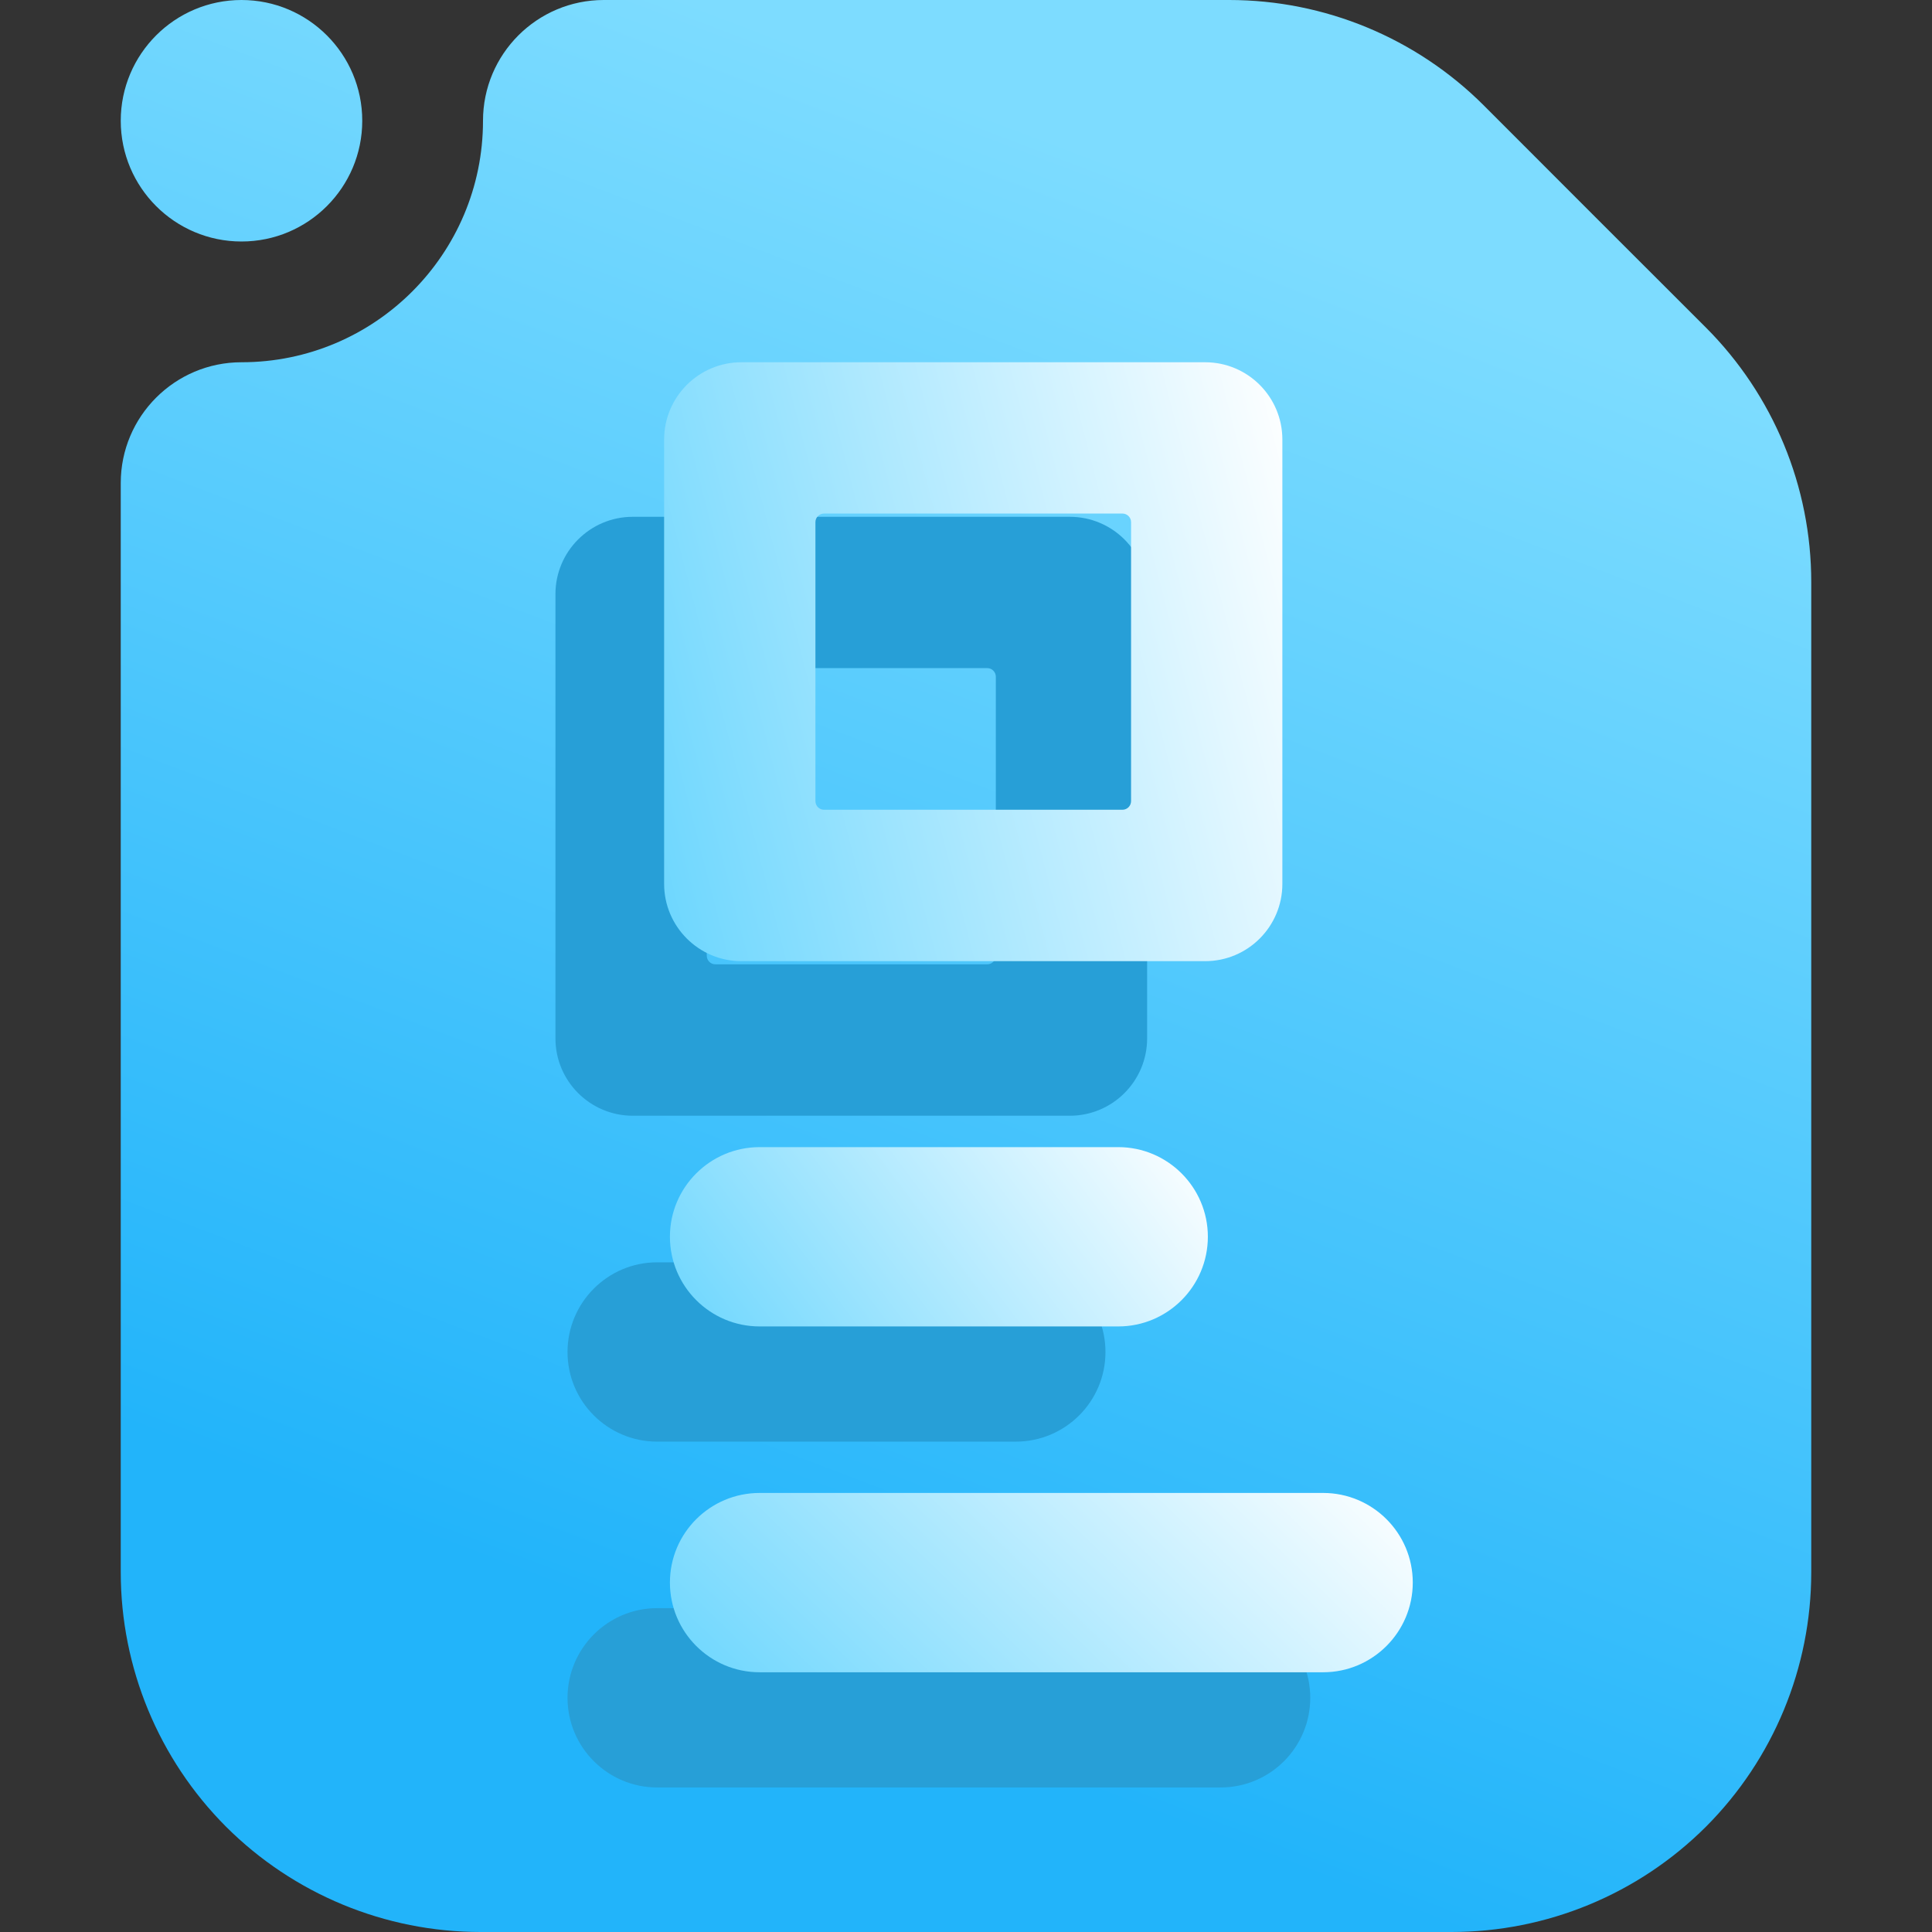 <svg width="16" height="16" viewBox="0 0 16 16" fill="none" xmlns="http://www.w3.org/2000/svg">
<rect x="0" y="0" width="16" height="16" fill="#333333" stroke="none"/>
<g clip-path="url(#clip0_274_170)">
<path fill-rule="evenodd" clip-rule="evenodd" d="M5 0H10.18C10.97 0 11.728 0.314 12.287 0.872C12.817 1.403 13.597 2.183 14.128 2.713C14.686 3.272 15 4.03 15 4.82V13.021C15 13.811 14.686 14.569 14.128 15.128C13.569 15.686 12.811 16 12.021 16C9.796 16 6.204 16 3.979 16C3.189 16 2.431 15.686 1.872 15.128C1.314 14.569 1 13.811 1 13.021V4C1 3.448 1.448 3 2 3C3.104 3 4 2.104 4 1C4 0.448 4.448 0 5 0ZM3 1C3 1.552 2.552 2 2 2C1.448 2 1 1.552 1 1C1 0.448 1.448 0 2 0C2.552 0 3 0.448 3 1Z" fill="url(#paint0_linear_274_170)"/>
<path fill-rule="evenodd" clip-rule="evenodd" d="M8.412 10.454H5.442C5.033 10.454 4.7 10.787 4.7 11.197C4.7 11.607 5.033 11.939 5.442 11.939H8.412C8.822 11.939 9.155 11.607 9.155 11.197C9.155 10.787 8.822 10.454 8.412 10.454Z" fill="#279FD7"/>
<path fill-rule="evenodd" clip-rule="evenodd" d="M10.109 13.318H5.442C5.033 13.318 4.7 13.651 4.7 14.061C4.7 14.47 5.033 14.803 5.442 14.803H10.109C10.519 14.803 10.851 14.47 10.851 14.061C10.851 13.651 10.519 13.318 10.109 13.318Z" fill="#279FD7"/>
<path fill-rule="evenodd" clip-rule="evenodd" d="M9.261 9.5H6.291C5.881 9.5 5.548 9.833 5.548 10.242C5.548 10.652 5.881 10.985 6.291 10.985H9.261C9.67 10.985 10.003 10.652 10.003 10.242C10.003 9.833 9.67 9.5 9.261 9.5Z" fill="url(#paint1_linear_274_170)"/>
<path fill-rule="evenodd" clip-rule="evenodd" d="M10.958 12.364H6.291C5.881 12.364 5.548 12.696 5.548 13.106C5.548 13.516 5.881 13.849 6.291 13.849H10.958C11.367 13.849 11.7 13.516 11.7 13.106C11.7 12.696 11.367 12.364 10.958 12.364Z" fill="url(#paint2_linear_274_170)"/>
<path fill-rule="evenodd" clip-rule="evenodd" d="M5.853 5.604C5.853 5.565 5.885 5.533 5.924 5.533H8.176C8.215 5.533 8.247 5.565 8.247 5.604V7.914C8.247 7.954 8.215 7.986 8.176 7.986H5.924C5.885 7.986 5.853 7.954 5.853 7.914V5.604ZM8.86 9.24C9.213 9.24 9.5 8.953 9.5 8.6V4.92C9.5 4.567 9.213 4.28 8.86 4.28H5.24C4.887 4.28 4.6 4.567 4.6 4.92V8.6C4.6 8.953 4.887 9.24 5.24 9.24H8.86Z" fill="#279FD7"/>
<path fill-rule="evenodd" clip-rule="evenodd" d="M6.753 4.324C6.753 4.285 6.785 4.253 6.824 4.253H9.296C9.335 4.253 9.367 4.285 9.367 4.324V6.634C9.367 6.674 9.335 6.706 9.296 6.706H6.824C6.785 6.706 6.753 6.674 6.753 6.634V4.324ZM9.98 7.96C10.334 7.96 10.62 7.673 10.62 7.32V3.64C10.62 3.287 10.334 3 9.98 3H6.14C5.787 3 5.5 3.287 5.5 3.64V7.32C5.5 7.673 5.787 7.96 6.14 7.96H9.98Z" fill="url(#paint3_linear_274_170)"/>
</g>
<defs>
<linearGradient id="paint0_linear_274_170" x1="2.4" y1="16.005" x2="8.808" y2="-0.818" gradientUnits="userSpaceOnUse">
<stop offset="0.191" stop-color="#22B4FA"/>
<stop offset="0.897" stop-color="#7DDCFF"/>
</linearGradient>
<linearGradient id="paint1_linear_274_170" x1="5.548" y1="10.985" x2="9.112" y2="8.312" gradientUnits="userSpaceOnUse">
<stop stop-color="#6BD6FE"/>
<stop offset="1" stop-color="white"/>
</linearGradient>
<linearGradient id="paint2_linear_274_170" x1="5.548" y1="13.849" x2="9.258" y2="10.006" gradientUnits="userSpaceOnUse">
<stop stop-color="#6BD6FE"/>
<stop offset="1" stop-color="white"/>
</linearGradient>
<linearGradient id="paint3_linear_274_170" x1="5.5" y1="7.96" x2="11.5" y2="6.412" gradientUnits="userSpaceOnUse">
<stop stop-color="#6BD6FE"/>
<stop offset="1" stop-color="white"/>
</linearGradient>
<clipPath id="clip0_274_170">
<rect width="16" height="16" fill="white"/>
</clipPath>
</defs>
</svg>
